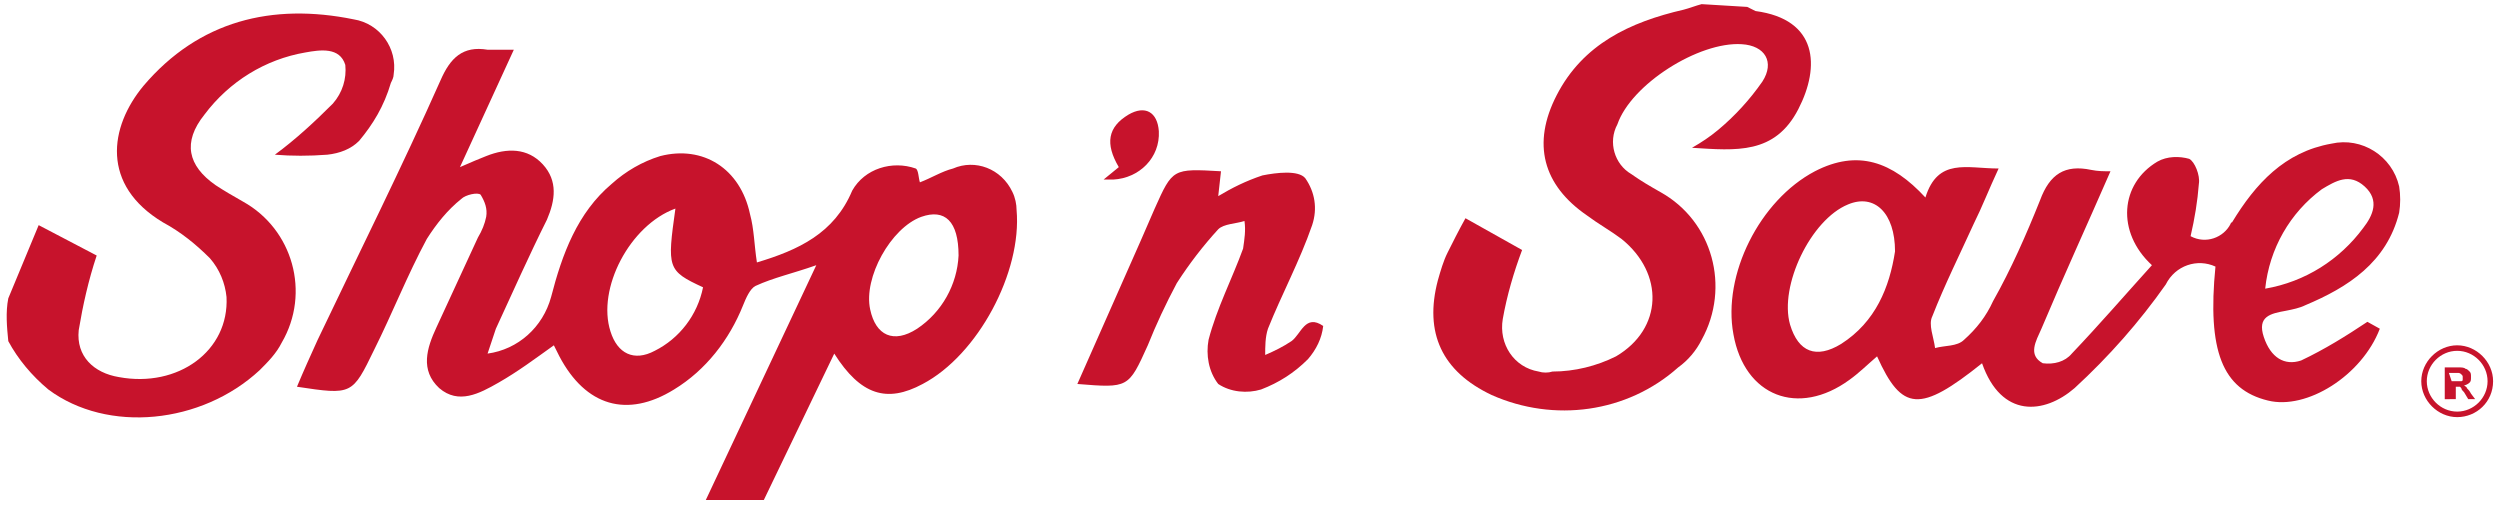 <?xml version="1.0" encoding="utf-8"?>
<!-- Generator: Adobe Illustrator 21.1.0, SVG Export Plug-In . SVG Version: 6.00 Build 0)  -->
<svg version="1.1" id="Layer_1" xmlns="http://www.w3.org/2000/svg" xmlns:xlink="http://www.w3.org/1999/xlink" x="0px" y="0px"
	 viewBox="0 0 181 36.8" style="enable-background:new 0 0 181 36.8;" xml:space="preserve">
<style type="text/css">
	.st0{fill:#C7132C;}
</style>
<title>Grocery</title>
<path class="st0" d="M51.1,36.2l8-17c-1.7,0.6-3.1,0.9-4.4,1.5c-0.4,0.2-0.7,0.9-0.9,1.4c-1,2.5-2.7,4.7-5,6.1
	c-3.4,2.1-6.4,1.2-8.3-2.4l-0.4-0.8c-1.4,1-2.6,1.9-4,2.7s-2.9,1.6-4.3,0.4c-1.4-1.3-0.9-2.9-0.2-4.4c1-2.2,2-4.3,3-6.5
	c0.3-0.5,0.5-1,0.6-1.5c0.1-0.6-0.1-1.1-0.4-1.6c-0.2-0.2-1.1,0-1.4,0.3c-1,0.8-1.8,1.8-2.5,2.9c-1.4,2.6-2.5,5.4-3.8,8
	c-1.6,3.3-1.6,3.3-5.6,2.7c0.5-1.2,1-2.3,1.5-3.4c3-6.3,6.1-12.5,8.9-18.8c0.7-1.6,1.6-2.5,3.4-2.2c0.6,0,1.3,0,1.9,0l-3.9,8.5
	c0.9-0.4,1.4-0.6,1.9-0.8c1.5-0.6,3-0.6,4.1,0.6s0.9,2.6,0.3,4c-1.3,2.6-2.5,5.3-3.7,7.9c-0.2,0.6-0.4,1.2-0.6,1.8
	c2.2-0.3,4-1.9,4.6-4.1c0.8-3.1,1.9-6.1,4.4-8.2c1-0.9,2.2-1.6,3.5-2c3.1-0.8,5.8,0.9,6.5,4.2c0.3,1.1,0.3,2.2,0.5,3.5
	c3-0.9,5.6-2.1,6.9-5.2c0.9-1.6,2.9-2.2,4.6-1.6c0.2,0.1,0.2,0.7,0.3,1c0.8-0.3,1.6-0.8,2.4-1c1.6-0.7,3.5,0,4.3,1.7
	c0.2,0.4,0.3,0.9,0.3,1.3c0.4,4.5-2.8,10.5-6.8,12.6c-2.6,1.4-4.5,0.8-6.4-2.2l-5.1,10.6L51.1,36.2z M48.9,15.1
	c-3.3,1.2-5.7,5.8-4.7,8.9c0.5,1.6,1.7,2.2,3.2,1.4c1.8-0.9,3.1-2.6,3.5-4.6C48.3,19.6,48.3,19.4,48.9,15.1L48.9,15.1z M69.4,18.5
	c0-2.5-1-3.4-2.7-2.8c-2.2,0.8-4.2,4.4-3.7,6.7c0.4,1.9,1.7,2.5,3.4,1.4C68.2,22.6,69.3,20.6,69.4,18.5z"/>
<path class="st0" d="M126.5,0.5c0.2,0.1,0.4,0.2,0.6,0.3c4.5,0.6,4.7,4,3.1,7.1c-1.7,3.3-4.5,3-7.7,2.8c0.7-0.4,1.3-0.8,1.9-1.3
	c1.2-1,2.3-2.2,3.2-3.5c0.9-1.4,0.2-2.6-1.5-2.7c-3.1-0.2-8,2.9-9,5.8c-0.7,1.3-0.2,2.9,1,3.6c0.7,0.5,1.4,0.9,2.1,1.3
	c3.8,2.1,5.1,6.9,3,10.7c-0.4,0.8-1,1.5-1.7,2c-3.7,3.3-9,4-13.5,2c-3.6-1.7-4.9-4.5-3.9-8.3c0.2-0.7,0.4-1.4,0.7-2
	c0.4-0.8,0.8-1.6,1.3-2.5l4.1,2.3c-0.6,1.6-1.1,3.3-1.4,5c-0.3,1.8,0.8,3.5,2.6,3.8c0.3,0.1,0.7,0.1,1,0c1.6,0,3.2-0.4,4.6-1.1
	c3.4-2,3.5-6,0.4-8.5c-0.8-0.6-1.7-1.1-2.5-1.7c-3.2-2.2-4-5.2-2.2-8.7c1.9-3.7,5.3-5.3,9.2-6.2c0.4-0.1,0.9-0.3,1.3-0.4L126.5,0.5z
	"/>
<path class="st0" d="M0.6,21.6l2.2-5.3L7,18.5c-0.6,1.8-1,3.6-1.3,5.4c-0.2,1.9,1.1,3.1,2.9,3.4c4.3,0.8,8-1.9,7.8-5.8
	c-0.1-1-0.5-2-1.2-2.8c-1-1-2.1-1.9-3.4-2.6c-4.5-2.7-3.9-6.9-1.4-9.9c4-4.7,9.3-6,15.2-4.8c1.9,0.3,3.2,2.1,2.9,4
	c0,0.2-0.1,0.4-0.2,0.6C27.8,7.7,27,9,26,10.2c-0.6,0.6-1.4,0.9-2.3,1c-1.3,0.1-2.6,0.1-3.8,0c1.5-1.1,2.9-2.4,4.2-3.7
	c0.7-0.8,1-1.8,0.9-2.8c-0.4-1.3-1.8-1.1-2.9-0.9c-2.9,0.5-5.5,2.1-7.3,4.5c-1.6,2-1.2,3.7,0.8,5.1c0.6,0.4,1.3,0.8,2,1.2
	c3.6,2,4.9,6.6,2.8,10.2c-0.4,0.8-1,1.4-1.6,2c-4.2,3.9-11,4.6-15.3,1.4c-1.2-1-2.2-2.2-2.9-3.5C0.5,23.7,0.4,22.6,0.6,21.6z"/>
<path class="st0" d="M143.5,26.3c-4.5,3.6-5.8,3.5-7.6-0.5c-0.7,0.6-1.3,1.2-2,1.7c-3.7,2.7-7.6,1.2-8.4-3.3
	c-0.8-4.3,1.9-9.7,5.9-11.8c3.1-1.6,5.6-0.7,8,1.9c0.9-2.9,3-2.1,5.3-2.1c-0.7,1.5-1.2,2.8-1.8,4c-1,2.2-2.1,4.4-3,6.7
	c-0.3,0.6,0.1,1.5,0.2,2.3c0.7-0.2,1.6-0.1,2.1-0.6c0.9-0.8,1.6-1.7,2.1-2.8c1.3-2.3,2.4-4.8,3.4-7.3c0.7-1.9,1.8-2.6,3.7-2.2
	c0.5,0.1,0.9,0.1,1.4,0.1c-1.7,3.9-3.4,7.6-5,11.4c-0.4,0.9-1,1.9,0.1,2.5c0.8,0.1,1.6-0.1,2.1-0.7c2-2.1,3.9-4.3,5.8-6.4
	c-2.6-2.4-2.3-5.9,0.4-7.5c0.7-0.4,1.6-0.4,2.3-0.2c0.4,0.2,0.8,1.2,0.7,1.8c-0.1,1.3-0.3,2.5-0.6,3.8c1.1,0.6,2.4,0.1,2.9-0.9
	c0,0,0-0.1,0.1-0.1c1.7-2.8,3.8-5.1,7.2-5.7c2.2-0.5,4.4,0.9,4.9,3.1c0.1,0.6,0.1,1.3,0,1.9c-0.9,3.6-3.7,5.4-6.8,6.7
	c-0.4,0.2-0.9,0.3-1.4,0.4c-1.1,0.2-2.1,0.4-1.6,1.9s1.5,2.1,2.7,1.7c1.7-0.8,3.3-1.8,4.8-2.8l0.9,0.5c-1.3,3.4-5.3,5.9-8.1,5.2
	c-3.3-0.8-4.4-3.6-3.8-9.7c-1.3-0.6-2.9-0.1-3.6,1.3c-1.9,2.7-4.1,5.2-6.6,7.5C148,30,144.9,30.3,143.5,26.3z M137.2,18.2
	c0-2.8-1.5-4.2-3.4-3.4c-2.7,1.1-5,5.9-4.2,8.7c0.6,2,1.9,2.5,3.7,1.4C135.8,23.3,136.8,20.8,137.2,18.2L137.2,18.2z M164,20.9
	c2.9-0.5,5.4-2.1,7.1-4.4c0.7-0.9,1.2-2,0.1-3s-2.1-0.4-3.1,0.2C165.8,15.4,164.3,18,164,20.9z"/>
<path class="st0" d="M78,27.8l4.6-10.4l1-2.3c1.3-2.9,1.3-2.9,4.8-2.7l-0.2,1.8c1-0.6,2-1.1,3.2-1.5c1-0.2,2.6-0.4,3.1,0.2
	c0.7,1,0.9,2.2,0.5,3.4c-0.9,2.6-2.2,5-3.2,7.5c-0.2,0.6-0.2,1.3-0.2,1.9c0.7-0.3,1.3-0.6,1.9-1c0.7-0.5,1-2,2.3-1.1
	c-0.1,0.9-0.5,1.7-1.1,2.4c-1,1-2.1,1.7-3.4,2.2c-1,0.3-2.2,0.2-3.1-0.4c-0.7-0.9-0.9-2.1-0.7-3.2c0.6-2.3,1.7-4.4,2.5-6.6
	c0.1-0.7,0.2-1.3,0.1-2c-0.6,0.2-1.5,0.2-1.9,0.6c-1.1,1.2-2.1,2.5-3,3.9c-0.8,1.5-1.5,3-2.1,4.5C81.7,28.1,81.7,28.1,78,27.8z"/>
<path class="st0" d="M79.9,13l1.1-0.9c-1-1.7-0.8-2.9,0.7-3.8c1.2-0.7,2.1-0.2,2.2,1.2c0.1,1.9-1.4,3.4-3.3,3.5
	C80.4,13,80.2,13,79.9,13z"/>
<path class="st0" d="M177.9,30.2c-1.4,0-2.6-1.2-2.6-2.6c0-1.4,1.2-2.6,2.6-2.6c1.4,0,2.6,1.2,2.6,2.6l0,0
	C180.5,29.1,179.3,30.2,177.9,30.2z M177.9,25.4c-1.2,0-2.2,1-2.2,2.2c0,1.2,1,2.2,2.2,2.2c1.2,0,2.2-1,2.2-2.2c0,0,0,0,0,0
	C180.1,26.4,179.1,25.4,177.9,25.4z"/>
<path class="st0" d="M177,28.9v-2.3h1c0.2,0,0.4,0,0.5,0.1c0.1,0,0.2,0.1,0.3,0.2c0.1,0.1,0.1,0.2,0.1,0.4c0,0.2,0,0.3-0.1,0.4
	c-0.1,0.1-0.3,0.2-0.4,0.2c0.1,0.1,0.2,0.1,0.2,0.2c0.1,0.1,0.2,0.2,0.3,0.4l0.3,0.4h-0.5l-0.3-0.5c-0.1-0.1-0.2-0.2-0.2-0.3
	c0,0-0.1-0.1-0.1-0.1c-0.1,0-0.2,0-0.2,0h-0.1v0.9L177,28.9z M177.5,27.6h0.3c0.1,0,0.3,0,0.4,0c0.1,0,0.1-0.1,0.1-0.1
	c0-0.1,0-0.1,0-0.2c0-0.1,0-0.1-0.1-0.2c0,0-0.1-0.1-0.2-0.1h-0.7L177.5,27.6z"/>
</svg>

